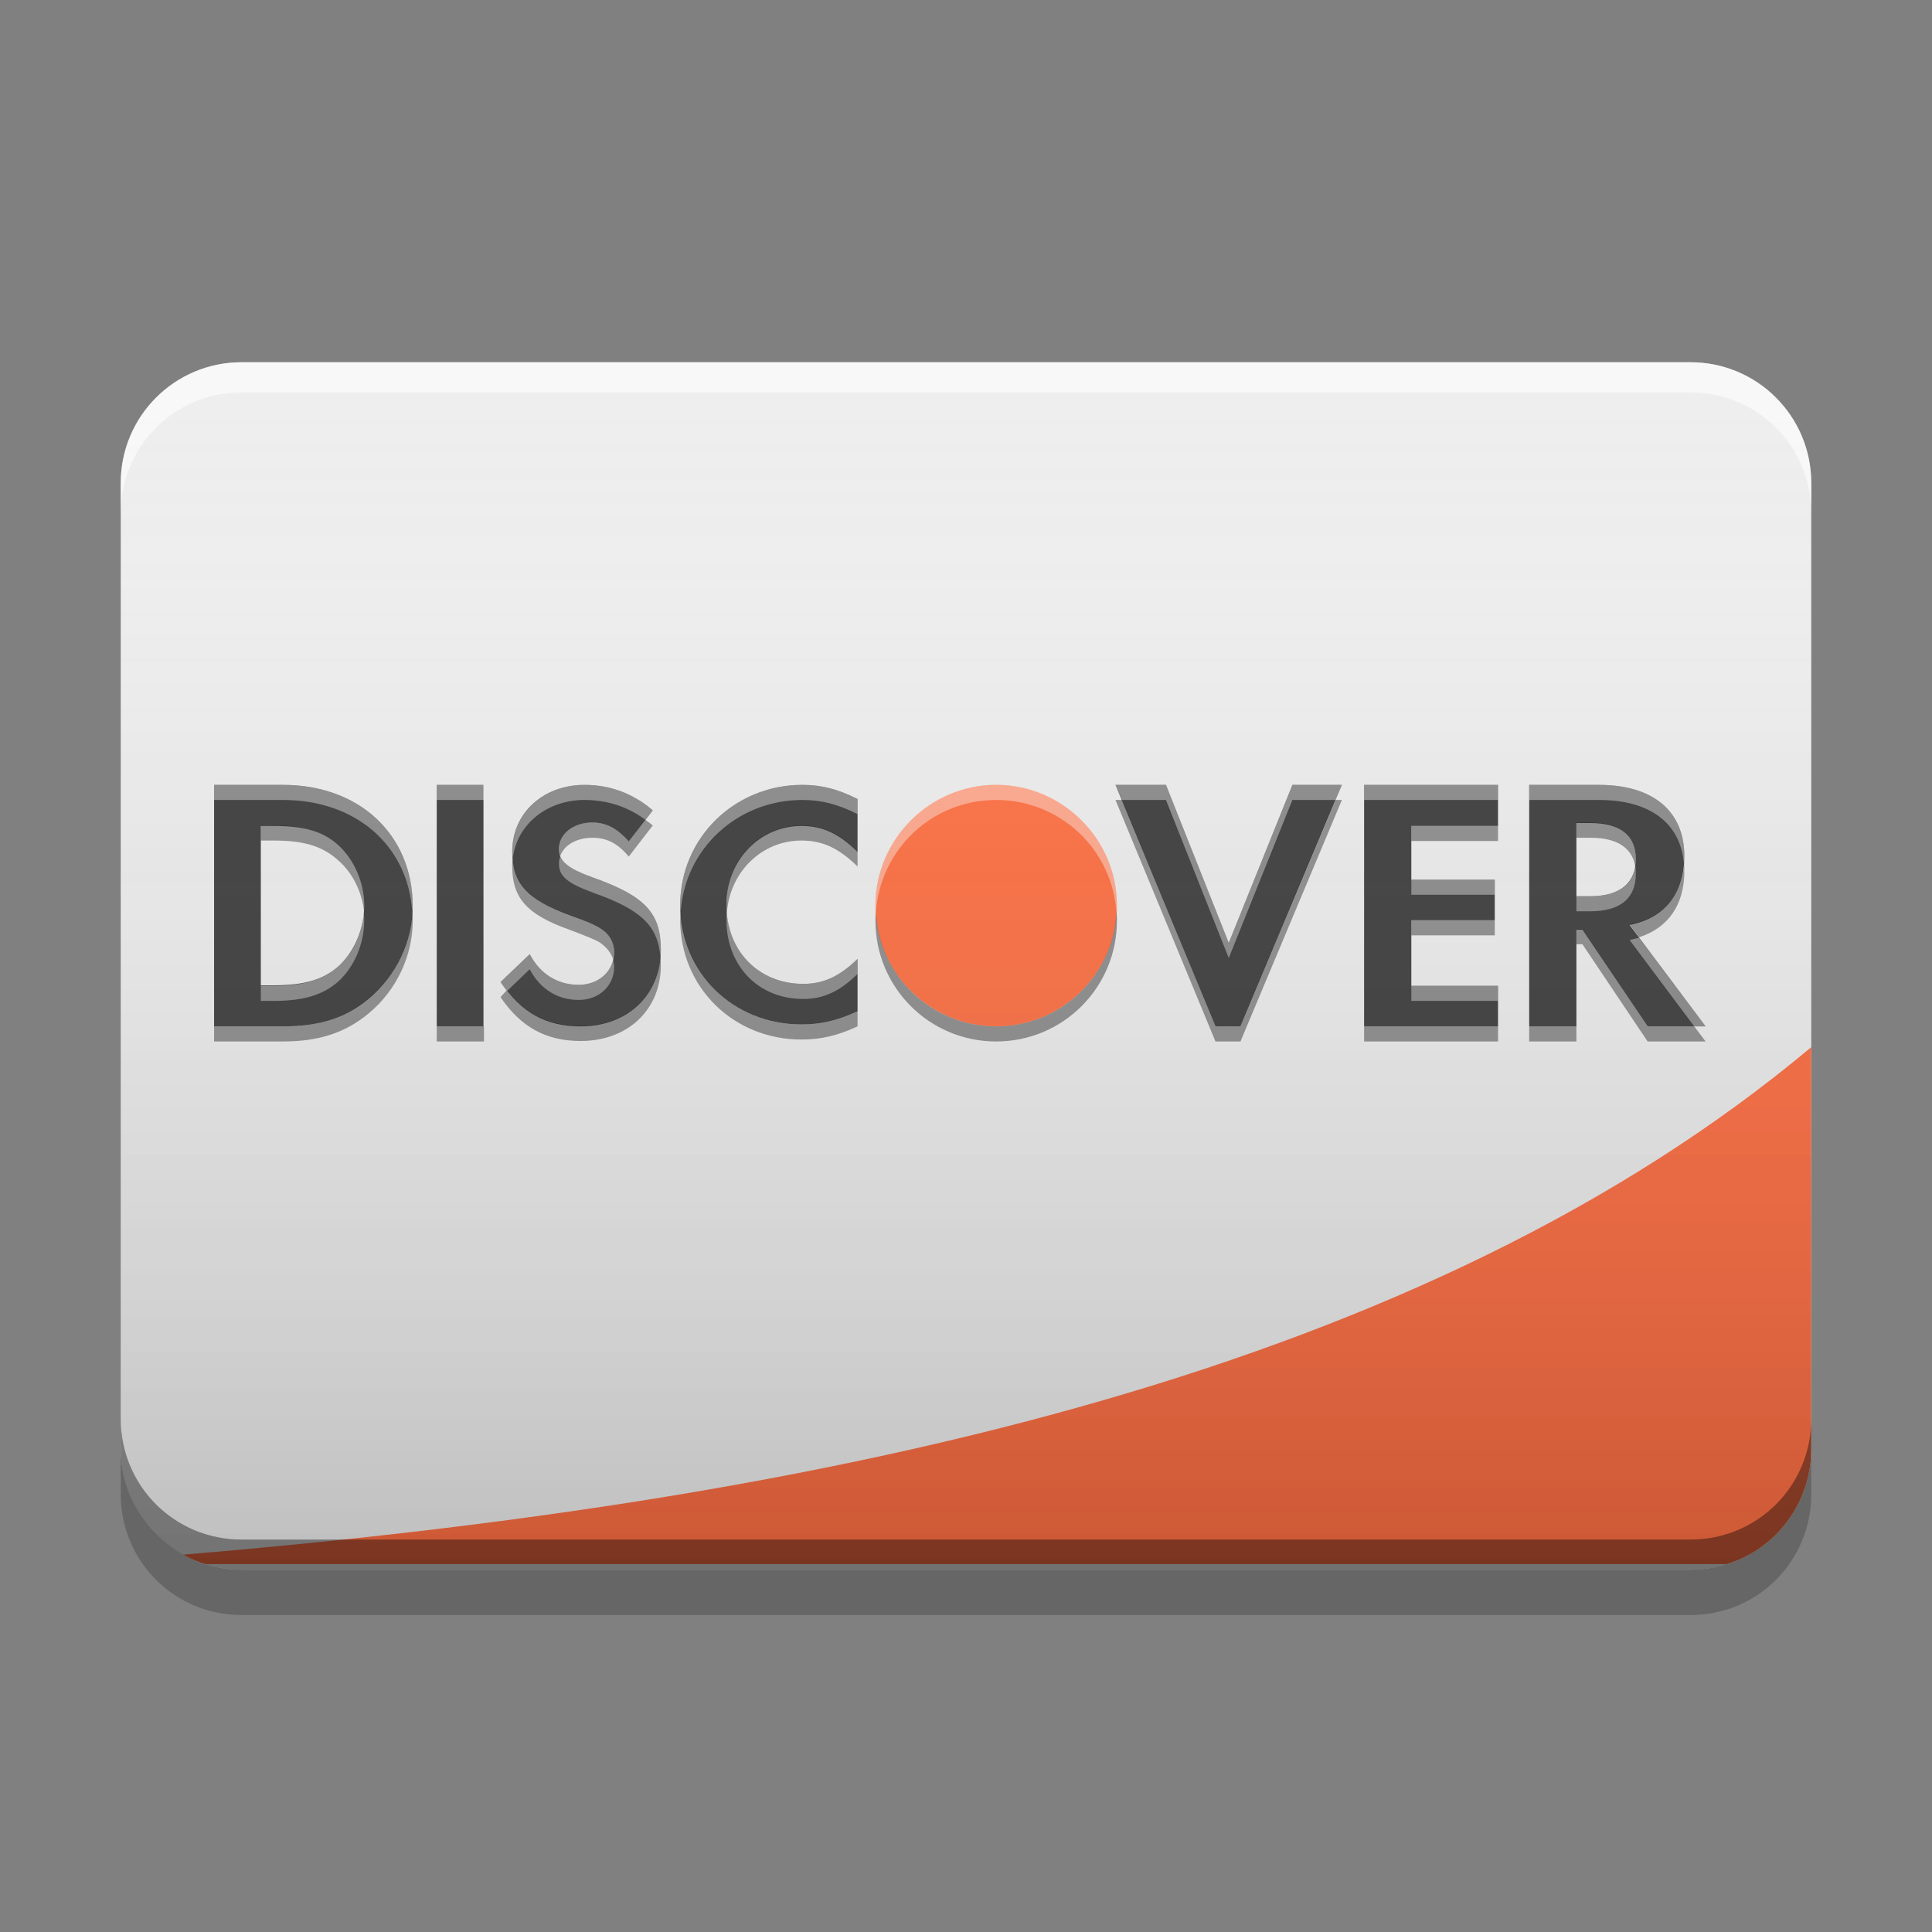 
<svg xmlns="http://www.w3.org/2000/svg" xmlns:xlink="http://www.w3.org/1999/xlink" width="16" height="16" viewBox="0 0 16 16" version="1.1">
<rect x="0" y="0" width="16" height="16" fill="#808080" stroke="none"/>
<defs>
<linearGradient id="linear0" gradientUnits="userSpaceOnUse" x1="13.758" y1="-206.533" x2="3.175" y2="-206.533" gradientTransform="matrix(0,0.945,-0.945,0,-187.15,0)">
<stop offset="0" style="stop-color:rgb(0%,0%,0%);stop-opacity:0.2;"/>
<stop offset="1" style="stop-color:rgb(100%,100%,100%);stop-opacity:0;"/>
</linearGradient>
</defs>
<g id="surface1">
<path style=" stroke:none;fill-rule:nonzero;fill:rgb(93.333%,93.333%,93.333%);fill-opacity:0.996;" d="M 15 4 L 15 12 C 15 12.551 14.551 13 14 13 L 2 13 C 1.449 13 1 12.551 1 12 L 1 4 C 1 3.449 1.449 3 2 3 L 14 3 C 14.551 3 15 3.449 15 4 Z M 15 4 "/>
<path style=" stroke:none;fill-rule:nonzero;fill:rgb(100%,100%,100%);fill-opacity:0.6;" d="M 2 3 C 1.445 3 1 3.445 1 4 L 1 4.25 C 1 3.695 1.445 3.25 2 3.25 L 14 3.25 C 14.555 3.25 15 3.695 15 4.25 L 15 4 C 15 3.445 14.555 3 14 3 Z M 2 3 "/>
<path style=" stroke:none;fill-rule:nonzero;fill:rgb(100%,43.137%,25.882%);fill-opacity:1;" d="M 15 8.672 C 11.82 11.336 6.992 12.418 1.516 12.875 C 1.574 12.906 1.637 12.934 1.699 12.953 L 14.301 12.953 C 14.707 12.828 15 12.449 15 12 Z M 15 8.672 "/>
<path style=" stroke:none;fill-rule:nonzero;fill:rgb(0.392%,0.392%,0.392%);fill-opacity:0.4;" d="M 2 13 C 1.445 13 1 12.555 1 12 L 1 11.75 C 1 12.305 1.445 12.75 2 12.75 L 14 12.75 C 14.555 12.75 15 12.305 15 11.75 L 15 12 C 15 12.555 14.555 13 14 13 Z M 2 13 "/>
<path style=" stroke:none;fill-rule:nonzero;fill:rgb(0.392%,0.392%,0.392%);fill-opacity:0.2;" d="M 1 12 L 1 12.375 C 1 12.93 1.445 13.375 2 13.375 L 14 13.375 C 14.555 13.375 15 12.93 15 12.375 L 15 12 C 15 12.555 14.555 13 14 13 L 2 13 C 1.445 13 1 12.555 1 12 Z M 1 12 "/>
<path style=" stroke:none;fill-rule:nonzero;fill:rgb(24.706%,24.706%,24.706%);fill-opacity:1;" d="M 1.773 6.5 L 1.773 8.5 L 2.344 8.5 C 2.645 8.5 2.863 8.43 3.055 8.27 C 3.281 8.082 3.418 7.797 3.418 7.504 C 3.418 6.914 2.977 6.5 2.344 6.5 Z M 2.16 6.84 L 2.266 6.84 C 2.52 6.84 2.672 6.883 2.801 7 C 2.934 7.121 3.016 7.309 3.016 7.5 C 3.016 7.691 2.934 7.883 2.801 8.004 C 2.676 8.113 2.52 8.16 2.266 8.16 L 2.16 8.16 Z M 2.16 6.84 "/>
<path style=" stroke:none;fill-rule:nonzero;fill:rgb(24.706%,24.706%,24.706%);fill-opacity:1;" d="M 12.664 6.5 L 12.664 8.5 L 13.055 8.5 L 13.055 7.699 L 13.105 7.699 L 13.645 8.5 L 14.125 8.5 L 13.496 7.66 C 13.789 7.602 13.949 7.398 13.949 7.09 C 13.949 6.719 13.691 6.5 13.242 6.5 Z M 13.055 6.816 L 13.172 6.816 C 13.418 6.816 13.547 6.918 13.547 7.113 C 13.547 7.312 13.418 7.422 13.168 7.422 L 13.055 7.422 Z M 13.055 6.816 "/>
<path style=" stroke:none;fill-rule:nonzero;fill:rgb(24.706%,24.706%,24.706%);fill-opacity:1;" d="M 11.297 6.5 L 11.297 8.5 L 12.406 8.5 L 12.406 8.164 L 11.688 8.164 L 11.688 7.621 L 12.379 7.621 L 12.379 7.285 L 11.688 7.285 L 11.688 6.84 L 12.406 6.84 L 12.406 6.5 Z M 11.297 6.5 "/>
<path style=" stroke:none;fill-rule:nonzero;fill:rgb(24.706%,24.706%,24.706%);fill-opacity:1;" d="M 9.238 6.5 L 10.066 8.5 L 10.273 8.5 L 11.113 6.5 L 10.703 6.5 L 10.176 7.809 L 9.656 6.5 Z M 9.238 6.5 "/>
<path style=" stroke:none;fill-rule:nonzero;fill:rgb(24.706%,24.706%,24.706%);fill-opacity:1;" d="M 3.617 6.5 L 3.617 8.5 L 4.004 8.5 L 4.004 6.5 Z M 3.617 6.5 "/>
<path style=" stroke:none;fill-rule:nonzero;fill:rgb(24.706%,24.706%,24.706%);fill-opacity:1;" d="M 4.84 6.5 C 4.5 6.5 4.242 6.734 4.242 7.051 C 4.242 7.316 4.363 7.449 4.715 7.578 C 4.859 7.629 4.938 7.664 4.973 7.688 C 5.047 7.734 5.086 7.805 5.086 7.883 C 5.086 8.039 4.961 8.156 4.793 8.156 C 4.617 8.156 4.473 8.066 4.387 7.902 L 4.145 8.133 C 4.316 8.387 4.523 8.5 4.809 8.5 C 5.199 8.5 5.473 8.238 5.473 7.867 C 5.473 7.562 5.344 7.422 4.918 7.27 C 4.691 7.188 4.629 7.129 4.629 7.027 C 4.629 6.906 4.746 6.812 4.906 6.812 C 5.02 6.812 5.113 6.859 5.207 6.969 L 5.406 6.711 C 5.242 6.57 5.051 6.5 4.84 6.5 Z M 4.84 6.5 "/>
<path style=" stroke:none;fill-rule:nonzero;fill:rgb(24.706%,24.706%,24.706%);fill-opacity:1;" d="M 6.645 6.5 C 6.082 6.5 5.633 6.941 5.633 7.496 C 5.633 8.055 6.074 8.484 6.637 8.484 C 6.797 8.484 6.934 8.453 7.102 8.375 L 7.102 7.941 C 6.953 8.086 6.82 8.148 6.652 8.148 C 6.281 8.148 6.016 7.875 6.016 7.492 C 6.016 7.129 6.289 6.84 6.637 6.84 C 6.812 6.84 6.945 6.902 7.102 7.055 L 7.102 6.617 C 6.938 6.535 6.805 6.5 6.645 6.5 Z M 6.645 6.5 "/>
<path style=" stroke:none;fill-rule:nonzero;fill:rgb(100%,43.922%,26.275%);fill-opacity:0.996;" d="M 8.25 6.5 C 8.801 6.5 9.25 6.949 9.25 7.5 C 9.25 8.051 8.801 8.5 8.25 8.5 C 7.699 8.5 7.25 8.051 7.25 7.5 C 7.25 6.949 7.699 6.5 8.25 6.5 Z M 8.25 6.5 "/>
<path style=" stroke:none;fill-rule:nonzero;fill:rgb(100%,100%,100%);fill-opacity:0.4;" d="M 1.773 6.5 L 1.773 6.625 L 2.344 6.625 C 2.949 6.625 3.379 7.004 3.414 7.551 C 3.414 7.535 3.418 7.52 3.418 7.5 C 3.418 6.914 2.977 6.5 2.344 6.5 Z M 3.617 6.5 L 3.617 6.625 L 4.008 6.625 L 4.008 6.5 Z M 4.824 6.5 C 4.492 6.508 4.242 6.742 4.242 7.051 C 4.242 7.07 4.246 7.09 4.246 7.113 C 4.277 6.836 4.516 6.633 4.824 6.625 C 4.828 6.625 4.836 6.625 4.84 6.625 C 5.027 6.625 5.199 6.68 5.344 6.789 L 5.406 6.711 C 5.242 6.57 5.051 6.5 4.84 6.5 C 4.836 6.5 4.828 6.5 4.824 6.5 Z M 6.645 6.5 C 6.082 6.5 5.633 6.941 5.633 7.496 C 5.633 7.516 5.637 7.531 5.637 7.551 C 5.672 7.031 6.105 6.625 6.645 6.625 C 6.805 6.625 6.938 6.66 7.102 6.742 L 7.102 6.617 C 6.938 6.535 6.805 6.5 6.645 6.5 Z M 8.25 6.5 C 7.695 6.5 7.25 6.945 7.25 7.5 C 7.25 7.52 7.25 7.535 7.254 7.555 C 7.289 7.035 7.719 6.625 8.25 6.625 C 8.781 6.625 9.211 7.035 9.246 7.555 C 9.25 7.535 9.25 7.52 9.25 7.5 C 9.25 6.945 8.805 6.5 8.25 6.5 Z M 9.238 6.5 L 9.293 6.625 L 9.656 6.625 L 10.176 7.934 L 10.703 6.625 L 11.062 6.625 L 11.113 6.5 L 10.703 6.5 L 10.176 7.809 L 9.656 6.5 Z M 11.297 6.5 L 11.297 6.625 L 12.406 6.625 L 12.406 6.5 Z M 12.664 6.5 L 12.664 6.625 L 13.242 6.625 C 13.664 6.625 13.914 6.816 13.945 7.145 C 13.949 7.125 13.949 7.109 13.949 7.09 C 13.949 6.719 13.691 6.5 13.242 6.5 Z M 4.641 7.09 C 4.633 7.109 4.629 7.129 4.629 7.152 C 4.629 7.254 4.691 7.312 4.918 7.395 C 5.312 7.535 5.449 7.668 5.469 7.926 C 5.469 7.906 5.473 7.887 5.473 7.867 C 5.473 7.562 5.344 7.422 4.918 7.27 C 4.742 7.203 4.664 7.156 4.641 7.09 Z M 13.543 7.176 C 13.52 7.336 13.391 7.422 13.168 7.422 L 13.055 7.422 L 13.055 7.547 L 13.168 7.547 C 13.418 7.547 13.547 7.441 13.547 7.238 C 13.547 7.215 13.547 7.195 13.543 7.176 Z M 11.688 7.285 L 11.688 7.41 L 12.379 7.41 L 12.379 7.285 Z M 6.02 7.555 C 6.016 7.574 6.016 7.598 6.016 7.617 C 6.016 8 6.281 8.273 6.652 8.273 C 6.82 8.273 6.953 8.211 7.102 8.066 L 7.102 7.941 C 6.953 8.086 6.82 8.148 6.652 8.148 C 6.301 8.148 6.047 7.906 6.02 7.555 Z M 3.012 7.559 C 3 7.73 2.922 7.895 2.801 8.004 C 2.676 8.113 2.52 8.164 2.266 8.164 L 2.16 8.164 L 2.16 8.289 L 2.266 8.289 C 2.52 8.289 2.676 8.238 2.801 8.129 C 2.934 8.008 3.016 7.816 3.016 7.625 C 3.016 7.602 3.016 7.582 3.012 7.559 Z M 13.574 7.766 C 13.547 7.773 13.523 7.777 13.496 7.785 L 14.031 8.5 L 14.125 8.5 Z M 4.387 7.902 L 4.145 8.133 C 4.16 8.16 4.18 8.184 4.199 8.207 L 4.387 8.027 C 4.473 8.191 4.617 8.281 4.793 8.281 C 4.961 8.281 5.086 8.164 5.086 8.008 C 5.086 7.988 5.082 7.969 5.078 7.949 C 5.047 8.07 4.938 8.156 4.793 8.156 C 4.617 8.156 4.473 8.066 4.387 7.902 Z M 11.688 8.164 L 11.688 8.289 L 12.406 8.289 L 12.406 8.164 Z M 11.688 8.164 "/>
<path style=" stroke:none;fill-rule:nonzero;fill:rgb(0%,0%,0%);fill-opacity:0.4;" d="M 9.238 6.625 L 10.066 8.625 L 10.273 8.625 L 11.113 6.625 L 11.062 6.625 L 10.273 8.5 L 10.066 8.5 L 9.293 6.625 Z M 5.344 6.789 L 5.207 6.969 C 5.113 6.855 5.02 6.812 4.906 6.812 C 4.746 6.812 4.629 6.902 4.629 7.023 C 4.629 7.047 4.633 7.07 4.641 7.086 C 4.672 7 4.773 6.938 4.906 6.938 C 5.02 6.938 5.113 6.98 5.207 7.094 L 5.406 6.836 C 5.387 6.82 5.367 6.805 5.344 6.789 Z M 13.055 6.812 L 13.055 6.938 L 13.172 6.938 C 13.391 6.938 13.516 7.02 13.543 7.176 C 13.547 7.156 13.547 7.133 13.547 7.109 C 13.547 6.918 13.418 6.812 13.172 6.812 Z M 6.637 6.836 C 6.289 6.836 6.016 7.125 6.016 7.488 C 6.016 7.512 6.016 7.531 6.02 7.555 C 6.047 7.219 6.309 6.961 6.637 6.961 C 6.812 6.961 6.945 7.023 7.102 7.176 L 7.102 7.051 C 6.945 6.898 6.812 6.836 6.637 6.836 Z M 2.16 6.836 L 2.16 6.961 L 2.266 6.961 C 2.52 6.961 2.672 7.008 2.801 7.125 C 2.922 7.23 3 7.391 3.016 7.559 C 3.016 7.539 3.016 7.52 3.016 7.496 C 3.016 7.305 2.934 7.121 2.801 7 C 2.672 6.883 2.52 6.836 2.266 6.836 Z M 11.688 6.84 L 11.688 6.965 L 12.406 6.965 L 12.406 6.84 Z M 4.246 7.113 C 4.242 7.133 4.242 7.152 4.242 7.172 C 4.242 7.438 4.363 7.574 4.715 7.699 C 4.859 7.754 4.938 7.785 4.973 7.809 C 5.027 7.848 5.062 7.895 5.078 7.945 C 5.082 7.926 5.086 7.906 5.086 7.883 C 5.086 7.801 5.047 7.734 4.973 7.684 C 4.938 7.66 4.859 7.629 4.715 7.574 C 4.395 7.461 4.266 7.336 4.246 7.113 Z M 13.949 7.152 C 13.926 7.426 13.766 7.602 13.496 7.656 L 13.574 7.762 C 13.816 7.684 13.949 7.492 13.949 7.215 C 13.949 7.191 13.949 7.172 13.949 7.152 Z M 5.637 7.555 C 5.637 7.578 5.633 7.598 5.633 7.617 C 5.633 8.176 6.074 8.609 6.637 8.609 C 6.797 8.609 6.934 8.578 7.102 8.5 L 7.102 8.375 C 6.934 8.453 6.797 8.484 6.637 8.484 C 6.094 8.484 5.668 8.082 5.637 7.555 Z M 7.254 7.562 C 7.25 7.582 7.25 7.602 7.25 7.625 C 7.25 8.176 7.695 8.625 8.25 8.625 C 8.805 8.625 9.25 8.176 9.25 7.625 C 9.25 7.602 9.25 7.582 9.246 7.562 C 9.215 8.086 8.781 8.5 8.25 8.5 C 7.719 8.5 7.285 8.086 7.254 7.562 Z M 3.414 7.562 C 3.398 7.832 3.266 8.094 3.055 8.266 C 2.863 8.426 2.645 8.5 2.344 8.5 L 1.773 8.5 L 1.773 8.625 L 2.344 8.625 C 2.645 8.625 2.863 8.551 3.055 8.391 C 3.281 8.203 3.418 7.918 3.418 7.625 C 3.418 7.605 3.418 7.582 3.414 7.562 Z M 11.688 7.621 L 11.688 7.746 L 12.379 7.746 L 12.379 7.621 Z M 13.055 7.695 L 13.055 7.82 L 13.105 7.82 L 13.645 8.625 L 14.125 8.625 L 14.031 8.5 L 13.645 8.5 L 13.105 7.695 Z M 5.469 7.926 C 5.441 8.266 5.176 8.496 4.809 8.496 C 4.555 8.496 4.359 8.406 4.195 8.203 L 4.145 8.258 C 4.316 8.508 4.523 8.621 4.809 8.621 C 5.199 8.621 5.473 8.363 5.473 7.992 C 5.473 7.969 5.469 7.945 5.469 7.926 Z M 3.617 8.5 L 3.617 8.625 L 4.008 8.625 L 4.008 8.5 Z M 11.297 8.5 L 11.297 8.625 L 12.406 8.625 L 12.406 8.5 Z M 12.664 8.5 L 12.664 8.625 L 13.055 8.625 L 13.055 8.5 Z M 12.664 8.5 "/>
<path style=" stroke:none;fill-rule:nonzero;fill:url(#linear0);" d="M 15 4 L 15 12 C 15 12.551 14.551 13 14 13 L 2 13 C 1.449 13 1 12.551 1 12 L 1 4 C 1 3.449 1.449 3 2 3 L 14 3 C 14.551 3 15 3.449 15 4 Z M 15 4 "/>
</g>
</svg>
